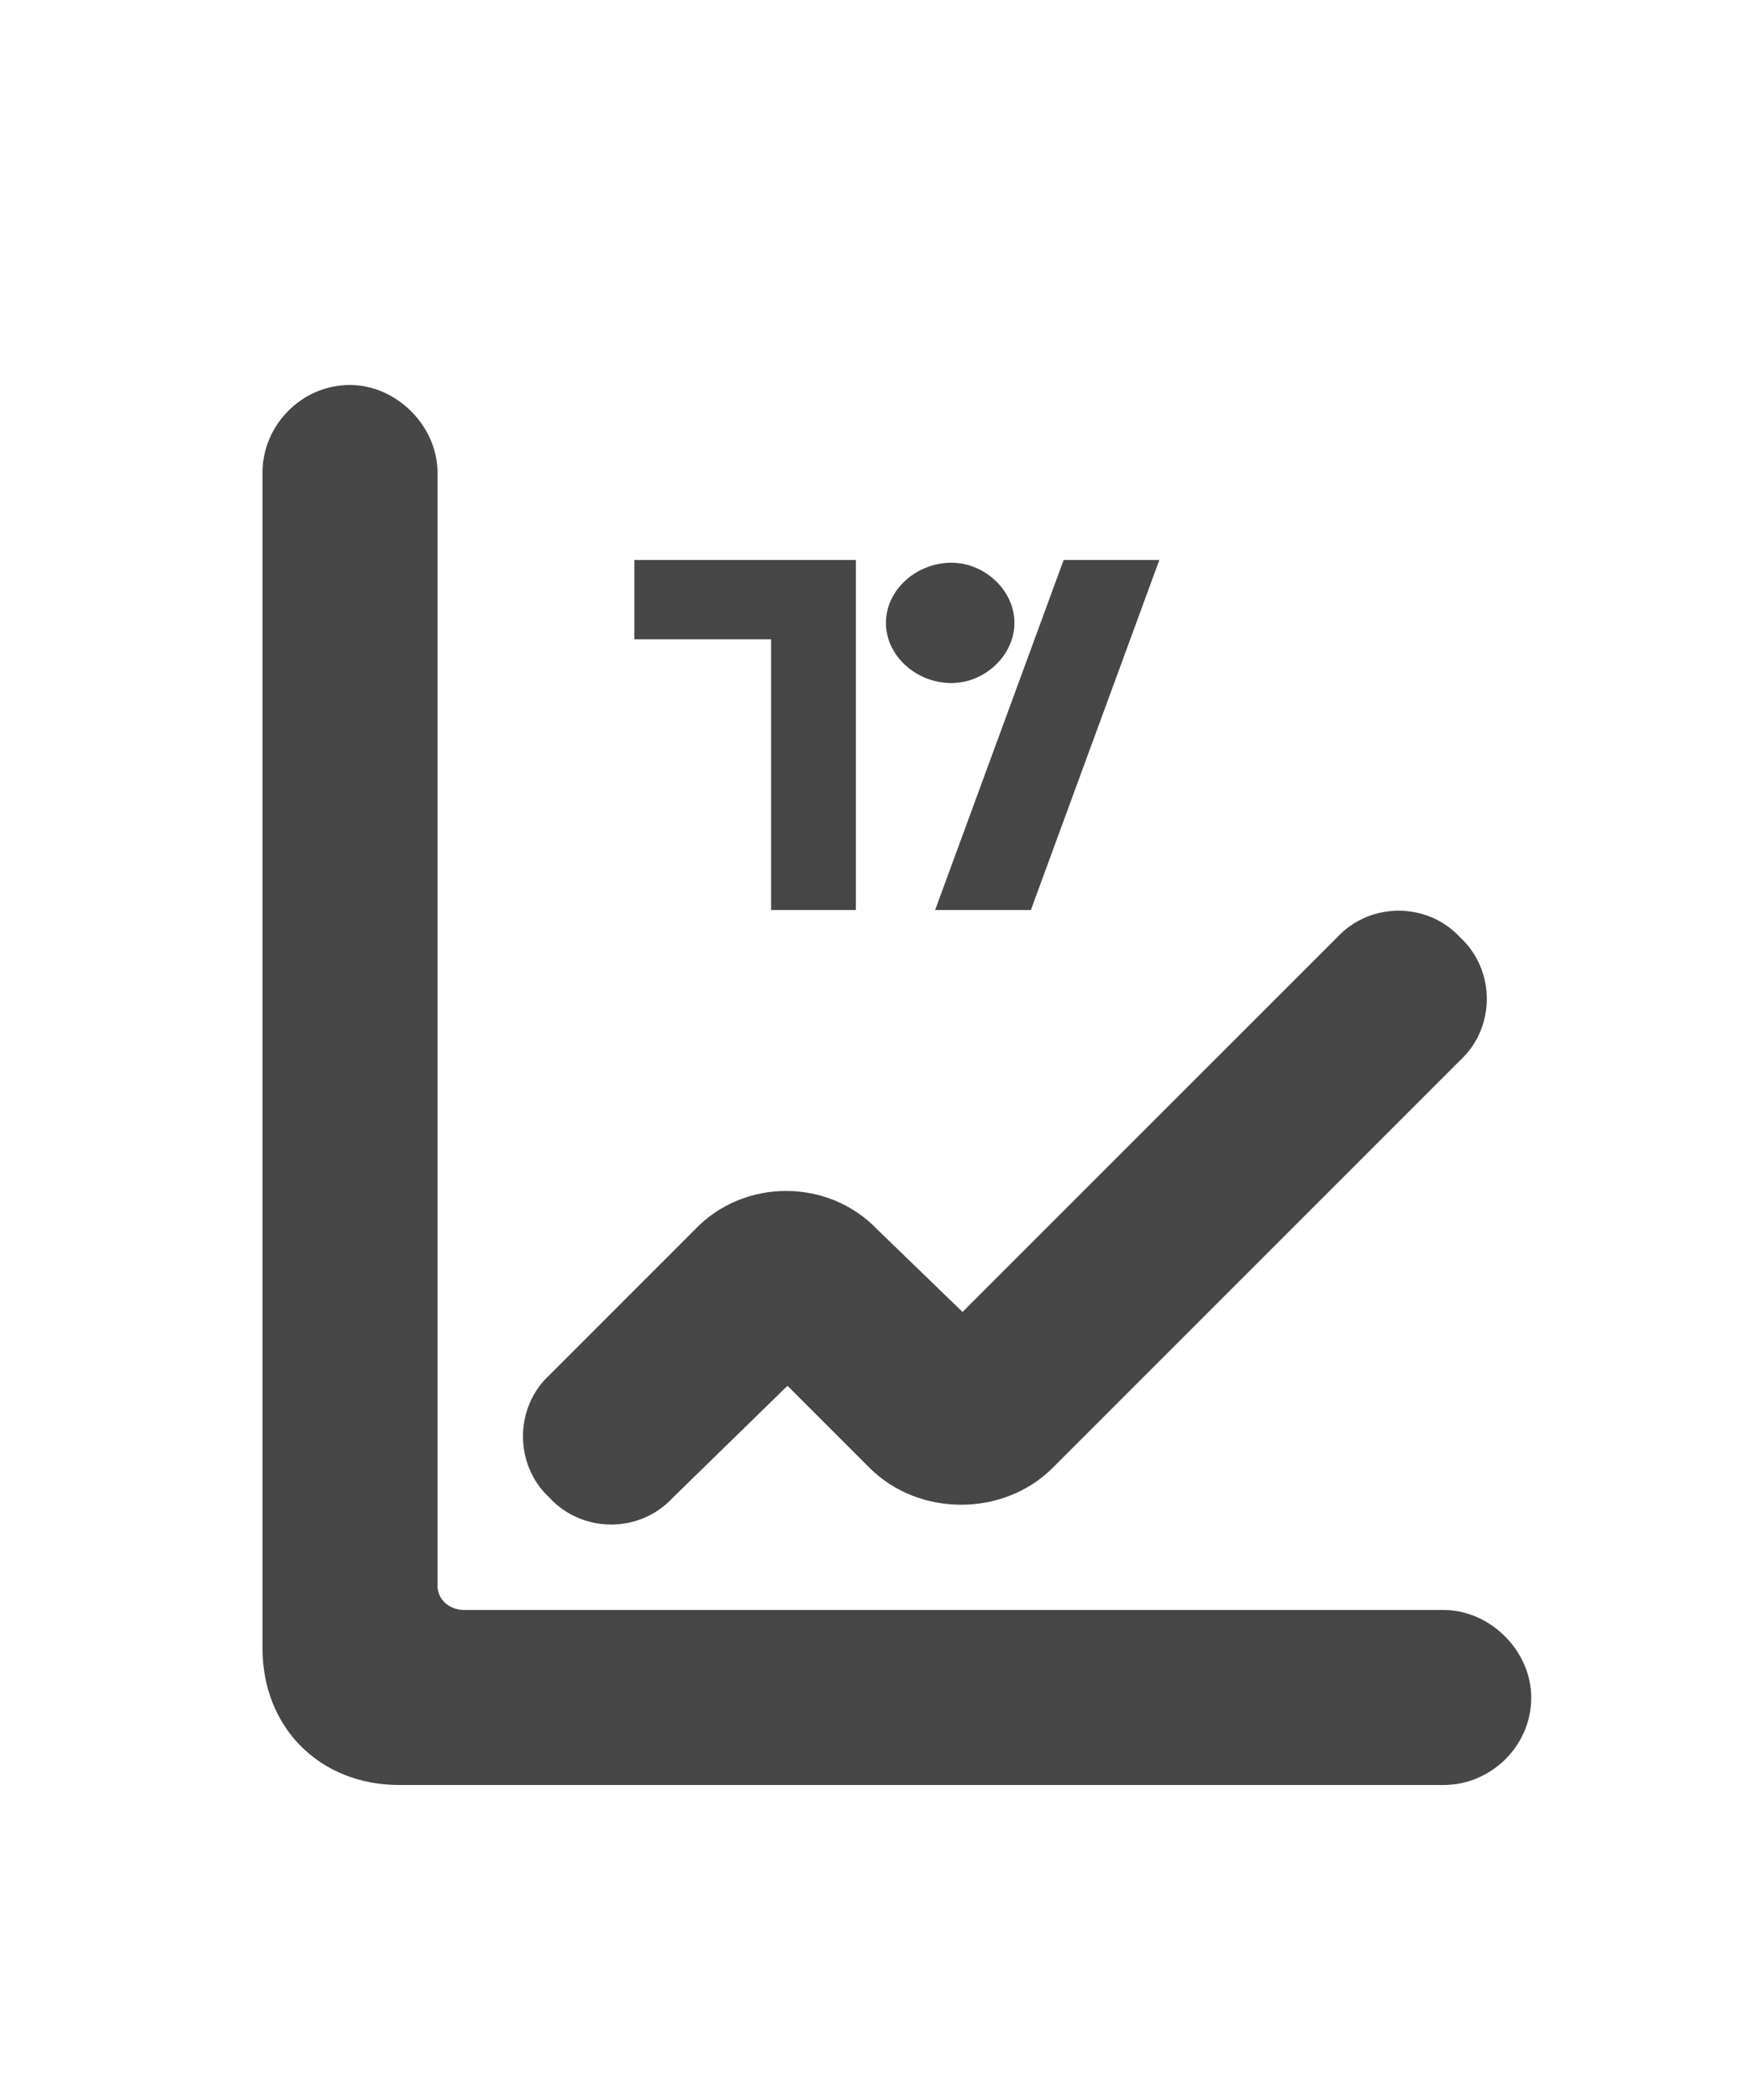 <svg width="25" height="30" viewBox="0 0 25 30" fill="none" xmlns="http://www.w3.org/2000/svg">
<g id="label-paired / lg / chart-tradingview-lg / fill" clip-path="url(#clip0_3546_944)">
<path id="icon" d="M20.859 13.391C21.367 13.859 21.367 14.68 20.859 15.148L15.039 20.969C14.336 21.672 13.125 21.672 12.422 20.969L11.25 19.797L9.609 21.398C9.141 21.906 8.32 21.906 7.852 21.398C7.344 20.93 7.344 20.109 7.852 19.641L9.922 17.57C10.625 16.828 11.836 16.828 12.539 17.57L13.75 18.742L19.102 13.391C19.57 12.883 20.391 12.883 20.859 13.391ZM14.492 8.898C14.492 9.367 14.062 9.758 13.594 9.758C13.086 9.758 12.656 9.367 12.656 8.898C12.656 8.43 13.086 8.039 13.594 8.039C14.062 8.039 14.492 8.43 14.492 8.898ZM15.195 8H16.562L14.727 13H13.359L15.195 8ZM9.062 8H12.227V13H11.016V9.133H9.062V8ZM5 5.5C5.664 5.5 6.25 6.086 6.25 6.75V22.648C6.25 22.844 6.406 23 6.641 23H20.625C21.289 23 21.875 23.586 21.875 24.25C21.875 24.953 21.289 25.5 20.625 25.5H5.703C4.57 25.5 3.75 24.68 3.75 23.547V6.75C3.75 6.086 4.297 5.5 5 5.5Z" fill="black" fill-opacity="0.72"/>
</g>
<defs>
<clipPath id="clip0_3546_944">
<rect width="25" height="30" fill="white"/>
</clipPath>
</defs>
</svg>
